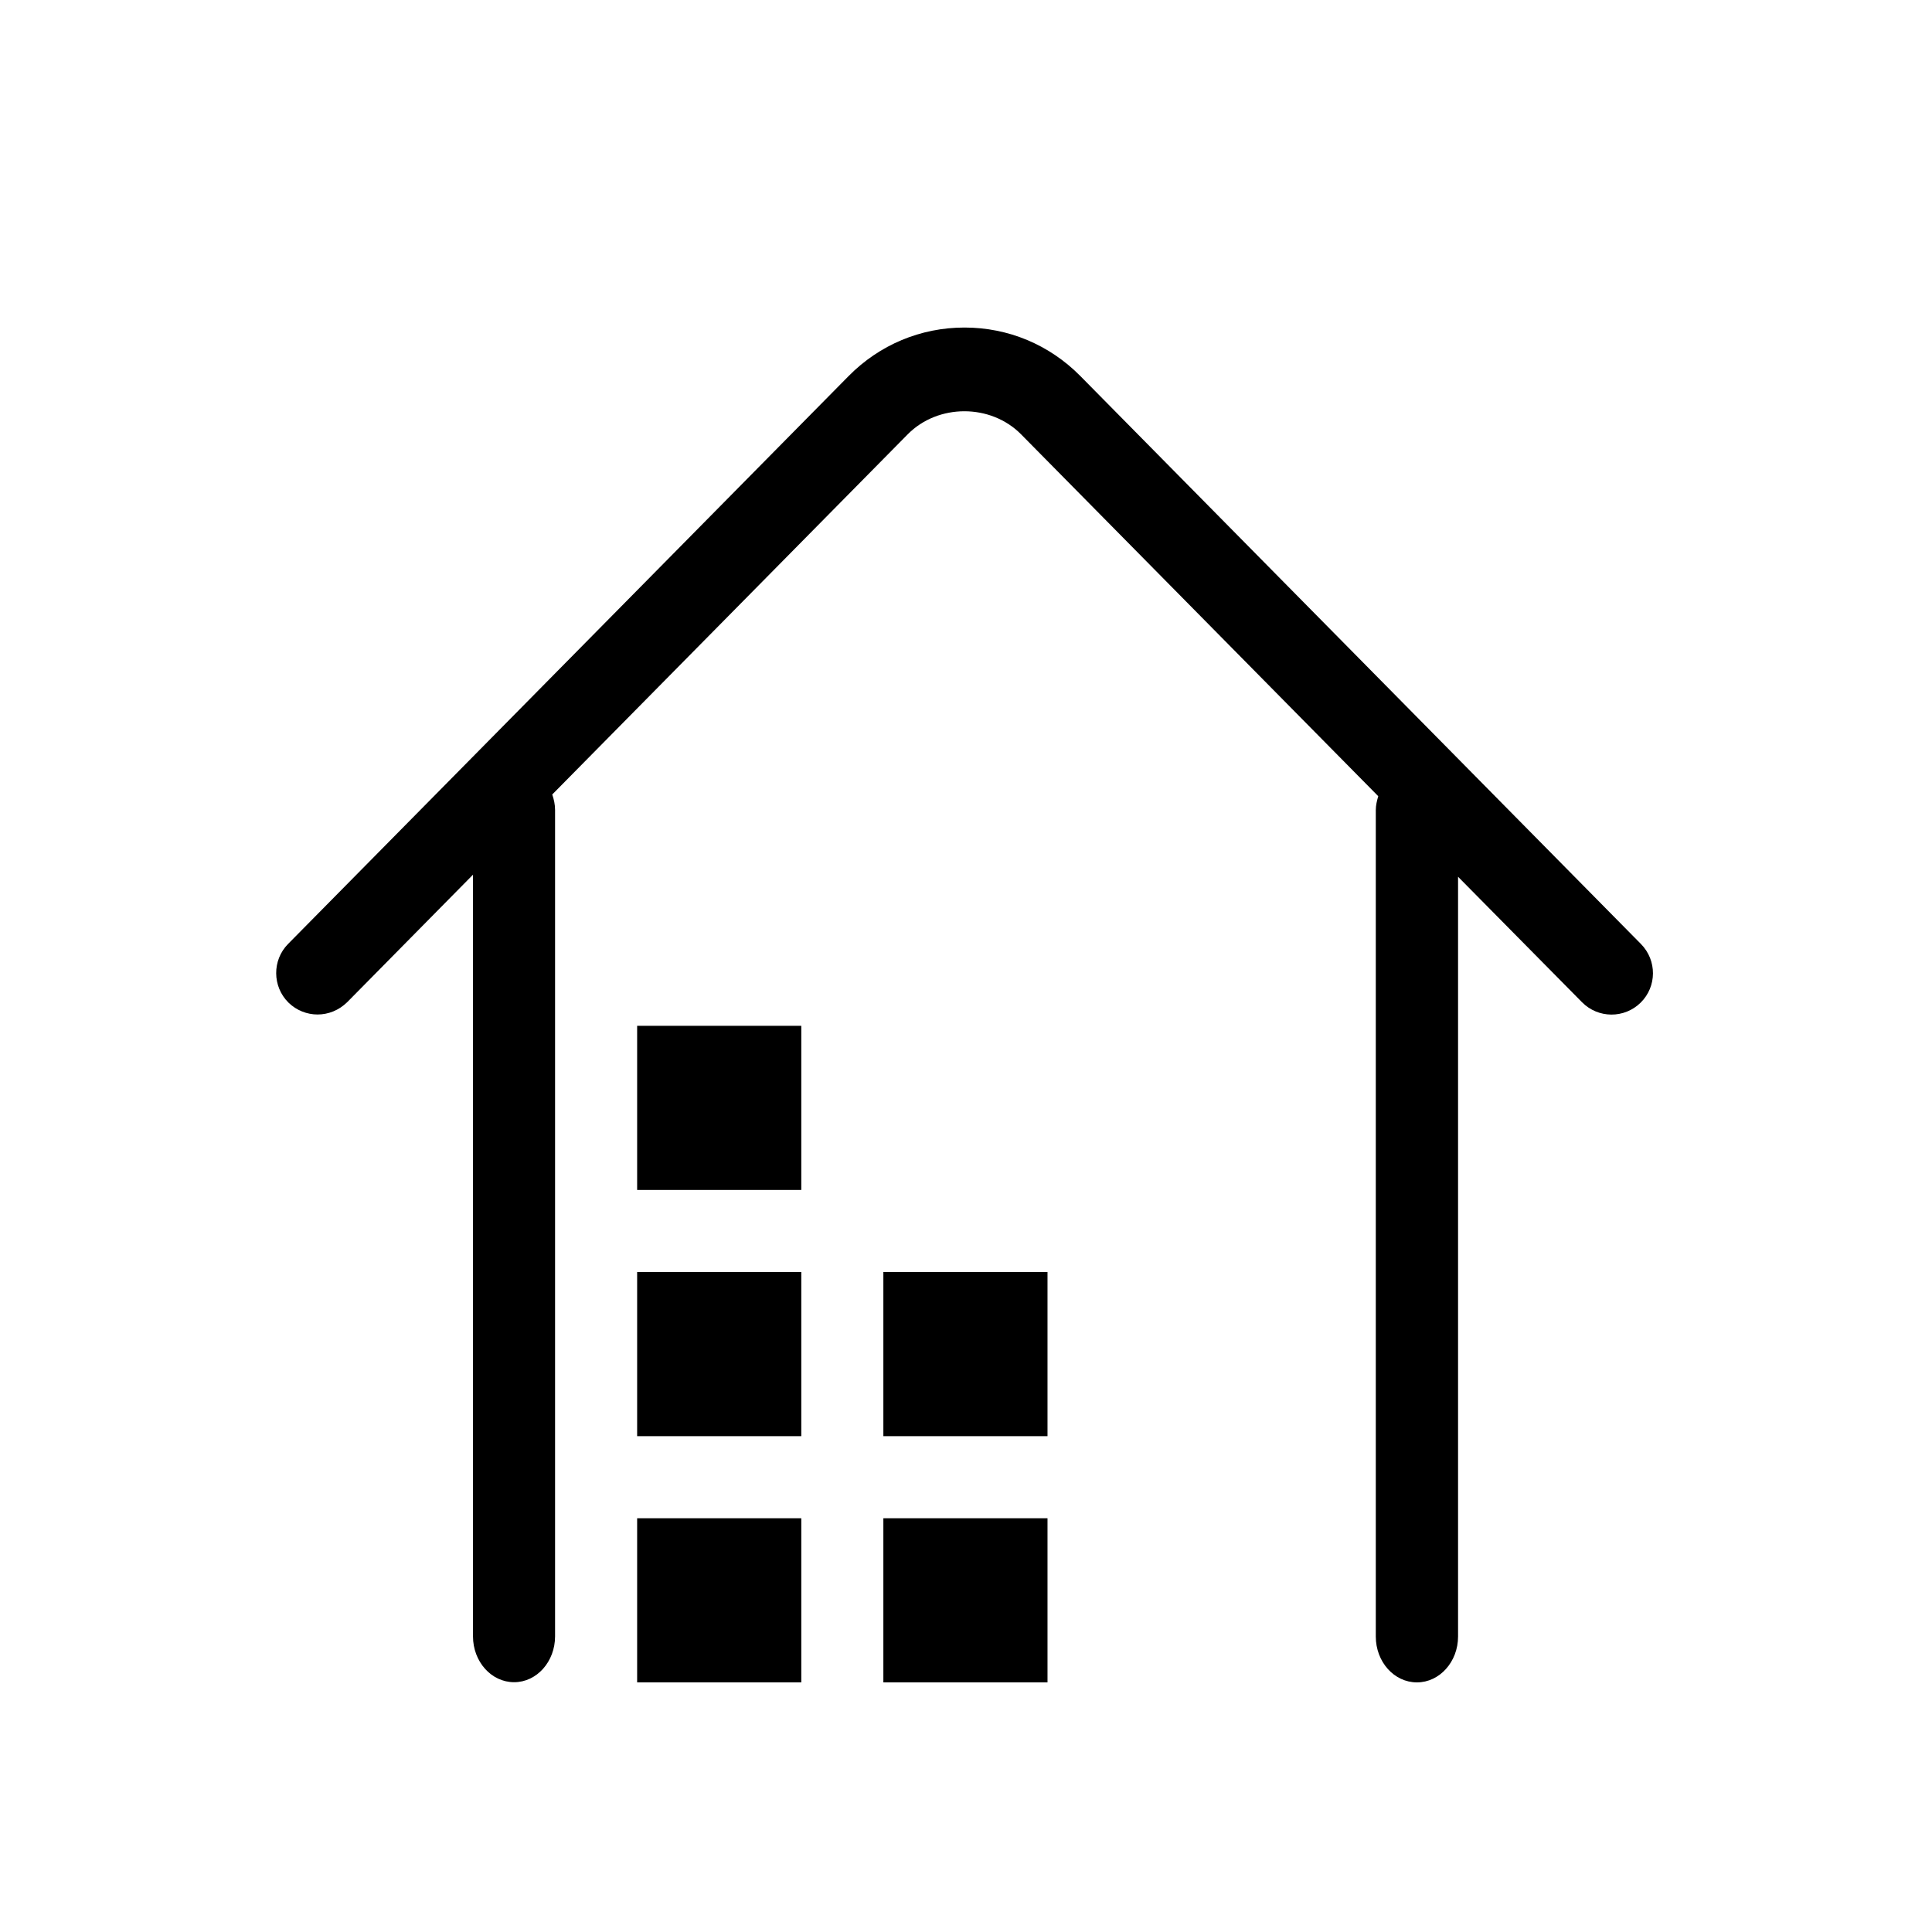 <?xml version="1.0" standalone="no"?><!DOCTYPE svg PUBLIC "-//W3C//DTD SVG 1.1//EN" "http://www.w3.org/Graphics/SVG/1.1/DTD/svg11.dtd"><svg t="1594438854759" class="icon" viewBox="0 0 1024 1024" version="1.1" xmlns="http://www.w3.org/2000/svg" p-id="3725" xmlns:xlink="http://www.w3.org/1999/xlink" width="200" height="200"><defs><style type="text/css">@font-face { font-family: element-icons; src: url("chrome-extension://moombeodfomdpjnpocobemoiaemednkg/fonts/element-icons.woff") format("woff"), url("chrome-extension://moombeodfomdpjnpocobemoiaemednkg/fonts/element-icons.ttf ") format("truetype"); }
</style></defs><path d="M337.7 804.7h87v87h-87zM337.7 674.2h87v87h-87zM468.2 674.2h87v87h-87zM337.7 543.7h87v87h-87zM468.2 804.7h87v87h-87z" p-id="3726"></path><path d="M869.7 500.3l-297.1-301c-16.4-16.6-38.2-25.7-61.4-25.7-23.2 0-45 9.1-61.4 25.7l-297.1 301c-8.5 8.6-8.4 22.6 0.2 31.1 4.3 4.2 9.9 6.3 15.4 6.3 5.7 0 11.3-2.2 15.7-6.5l66.7-67.6v403.7c0 13.4 9.7 24.3 21.8 24.3 12 0 21.7-10.9 21.7-24.3v-438c0-2.9-0.6-5.6-1.5-8.2l188.4-190.9c16.1-16.3 44-16.3 60.1 0L730.5 422c-0.7 2.4-1.3 4.8-1.3 7.4v438c0 13.4 9.7 24.3 21.8 24.3 12 0 21.8-10.9 21.8-24.3V464.7l65.7 66.5c8.6 8.7 22.5 8.7 31.1 0.2 8.6-8.5 8.7-22.4 0.1-31.1z" p-id="3727"></path></svg>